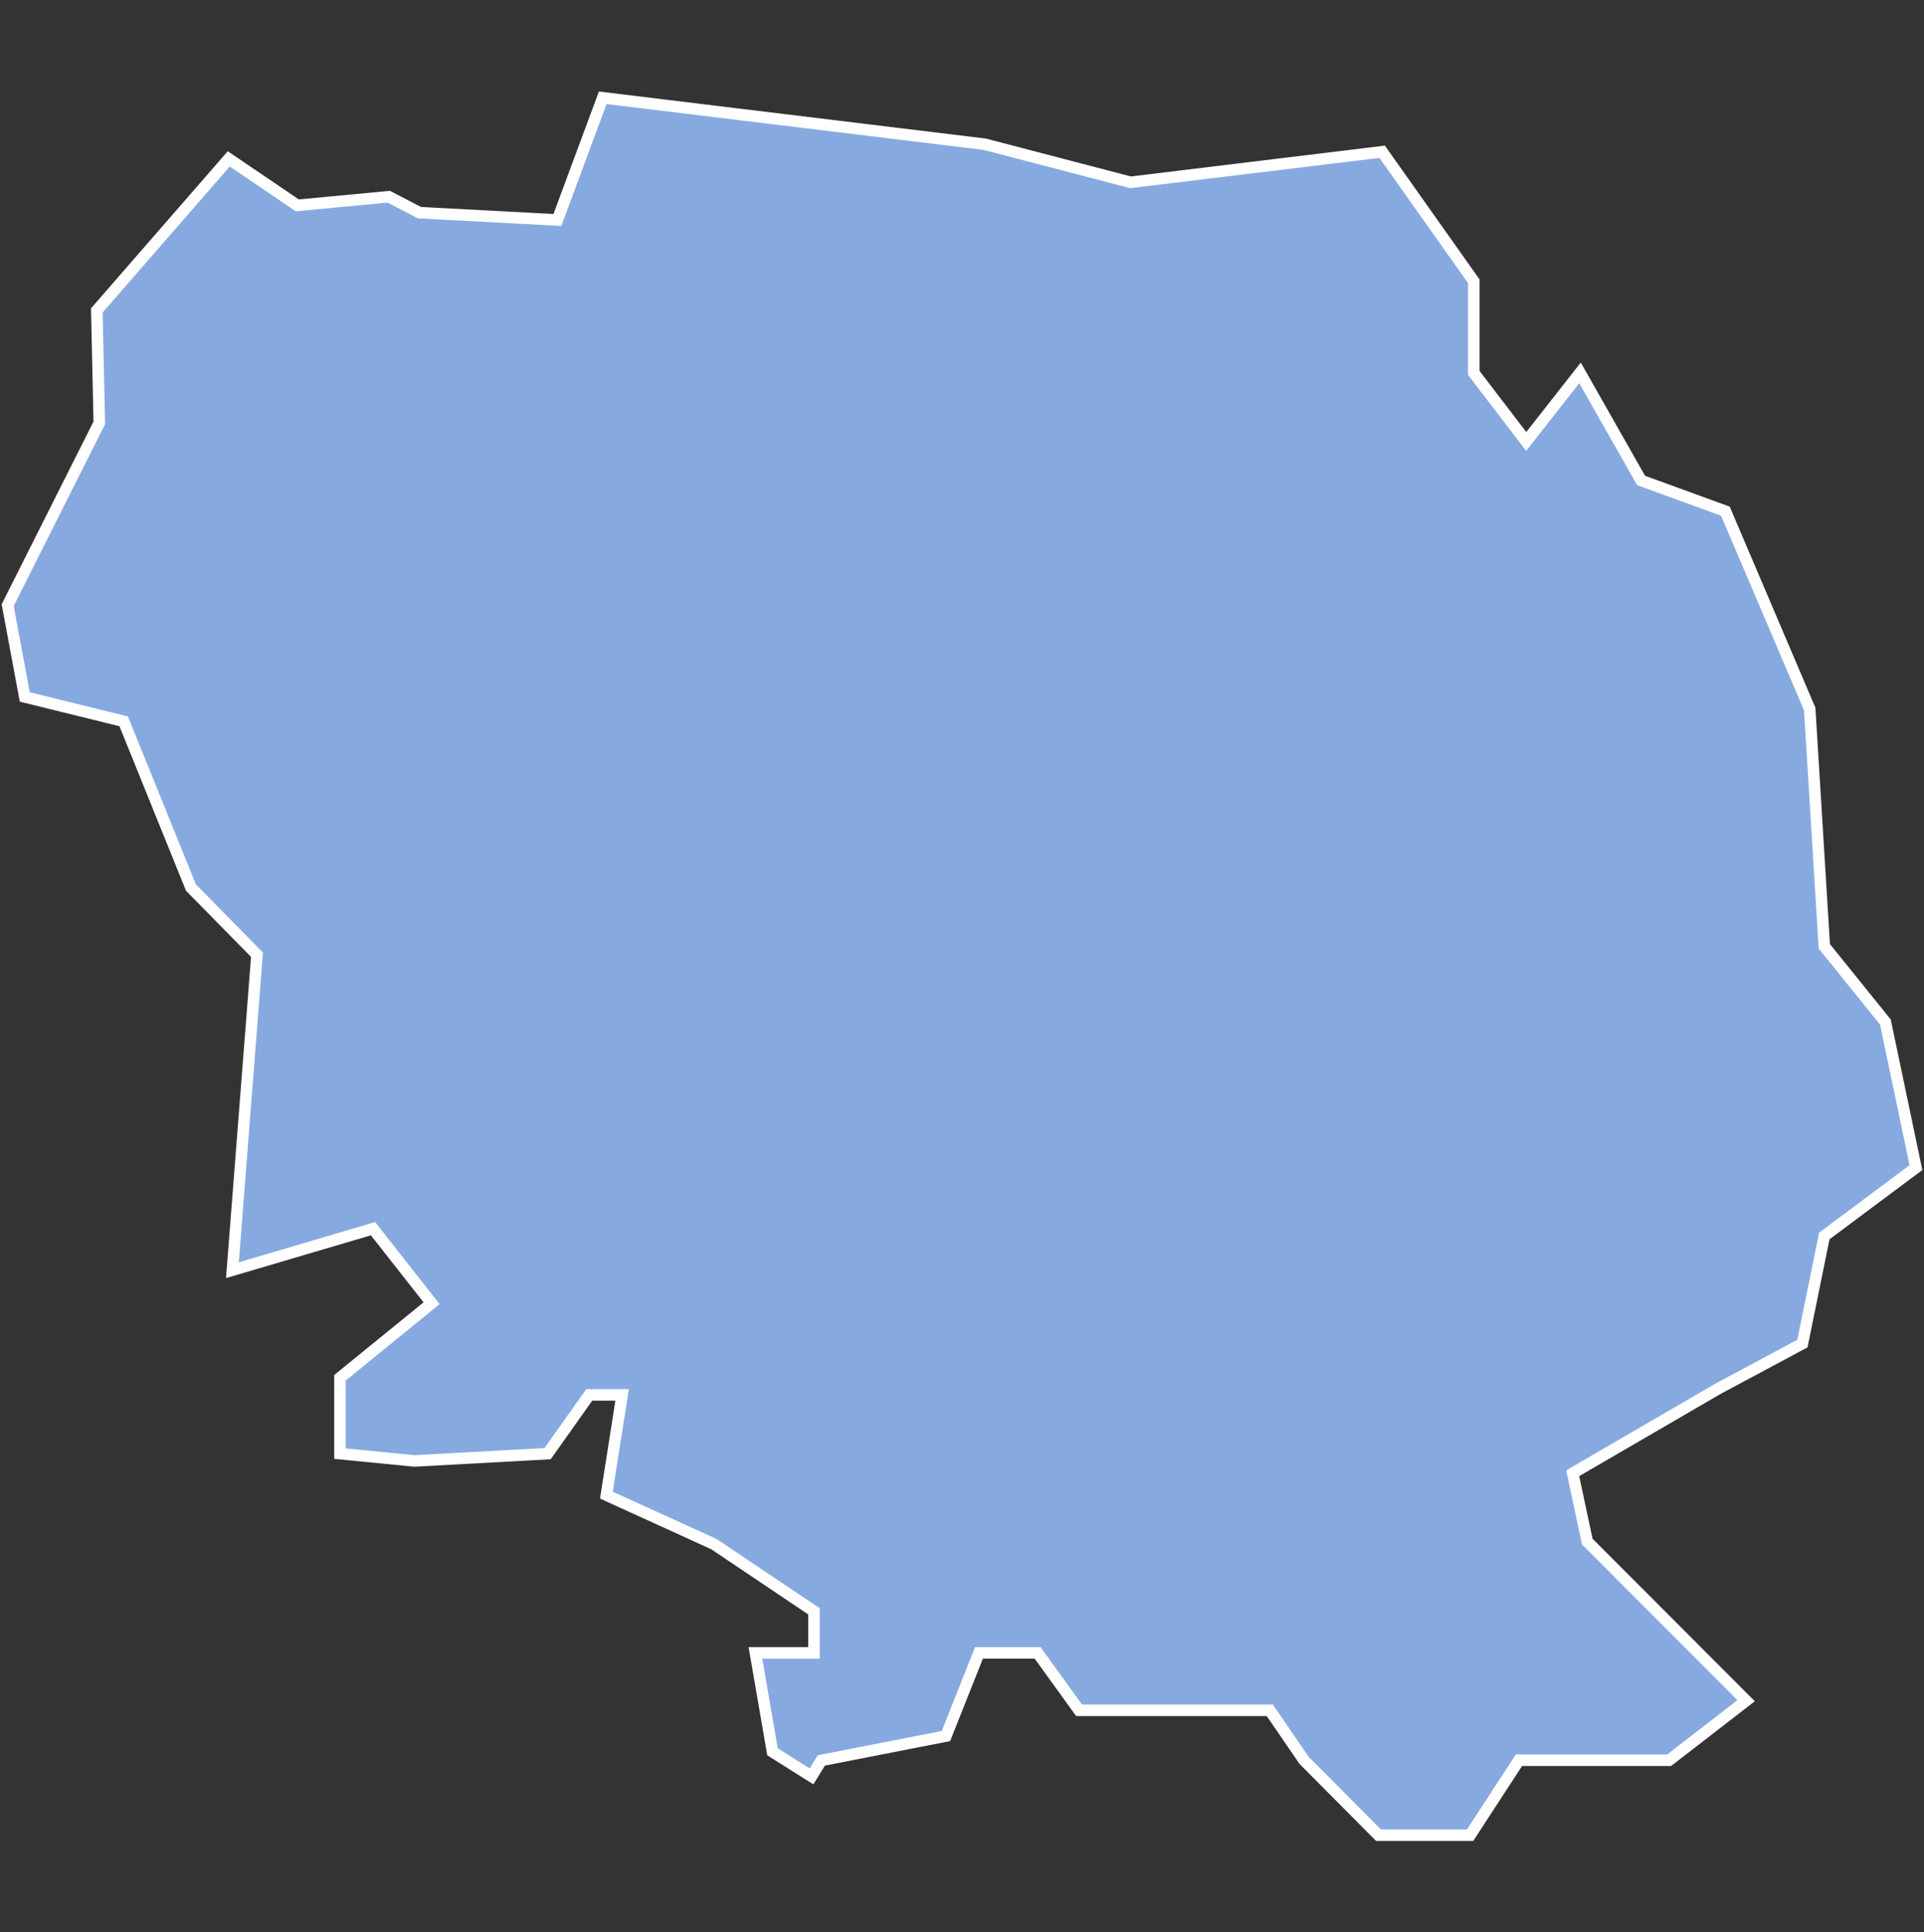 <svg xmlns="http://www.w3.org/2000/svg" id="svg2" width="100.17" height="100.57" version="1.0"><rect width="100%" height="100%" fill="#333333" stroke="none"/><defs id="defs4"><clipPath id="clipPath3345"><path id="rect2227" d="M222 101h109v80H222z"/></clipPath></defs><style id="style6" type="text/css">.land{fill:#86aae0;stroke:#fff;stroke-width:.6}</style>
<path id="path89" fill="#86aae0" stroke="#fff" stroke-width=".6" d="M31.38 5.09l-2.36 6.36-7.18-.38-1.6-.83-4.76.45-3.57-2.42-6.87 7.89.13 5.85L.4 31.5l.89 4.78 5.15 1.27 3.5 8.65 3.44 3.5-1.28 16.42 7.32-2.16 3.05 3.88-4.77 3.88v3.95l3.88.38 6.93-.38 2.17-3.06h1.71l-.82 5.22 5.6 2.55 5.21 3.5v2.16h-3.05l.89 5.15 2.03 1.28.51-.83 6.49-1.27 1.72-4.33h3.05l2.16 2.99h9.93l1.78 2.6 3.88 3.9h4.77l2.54-3.9h7.82l4.01-3.1-8.27-8.28-.76-3.56 7.57-4.4 4.39-2.35 1.14-5.6 4.77-3.56-1.59-7.58-3.18-3.94-.76-12.35-4.39-10.3-4.39-1.6-3.18-5.6-2.8 3.57-2.73-3.57v-4.77L71.96 7.9l-13.1 1.59-7.58-1.98z" class="land departement23"/>
</svg>
